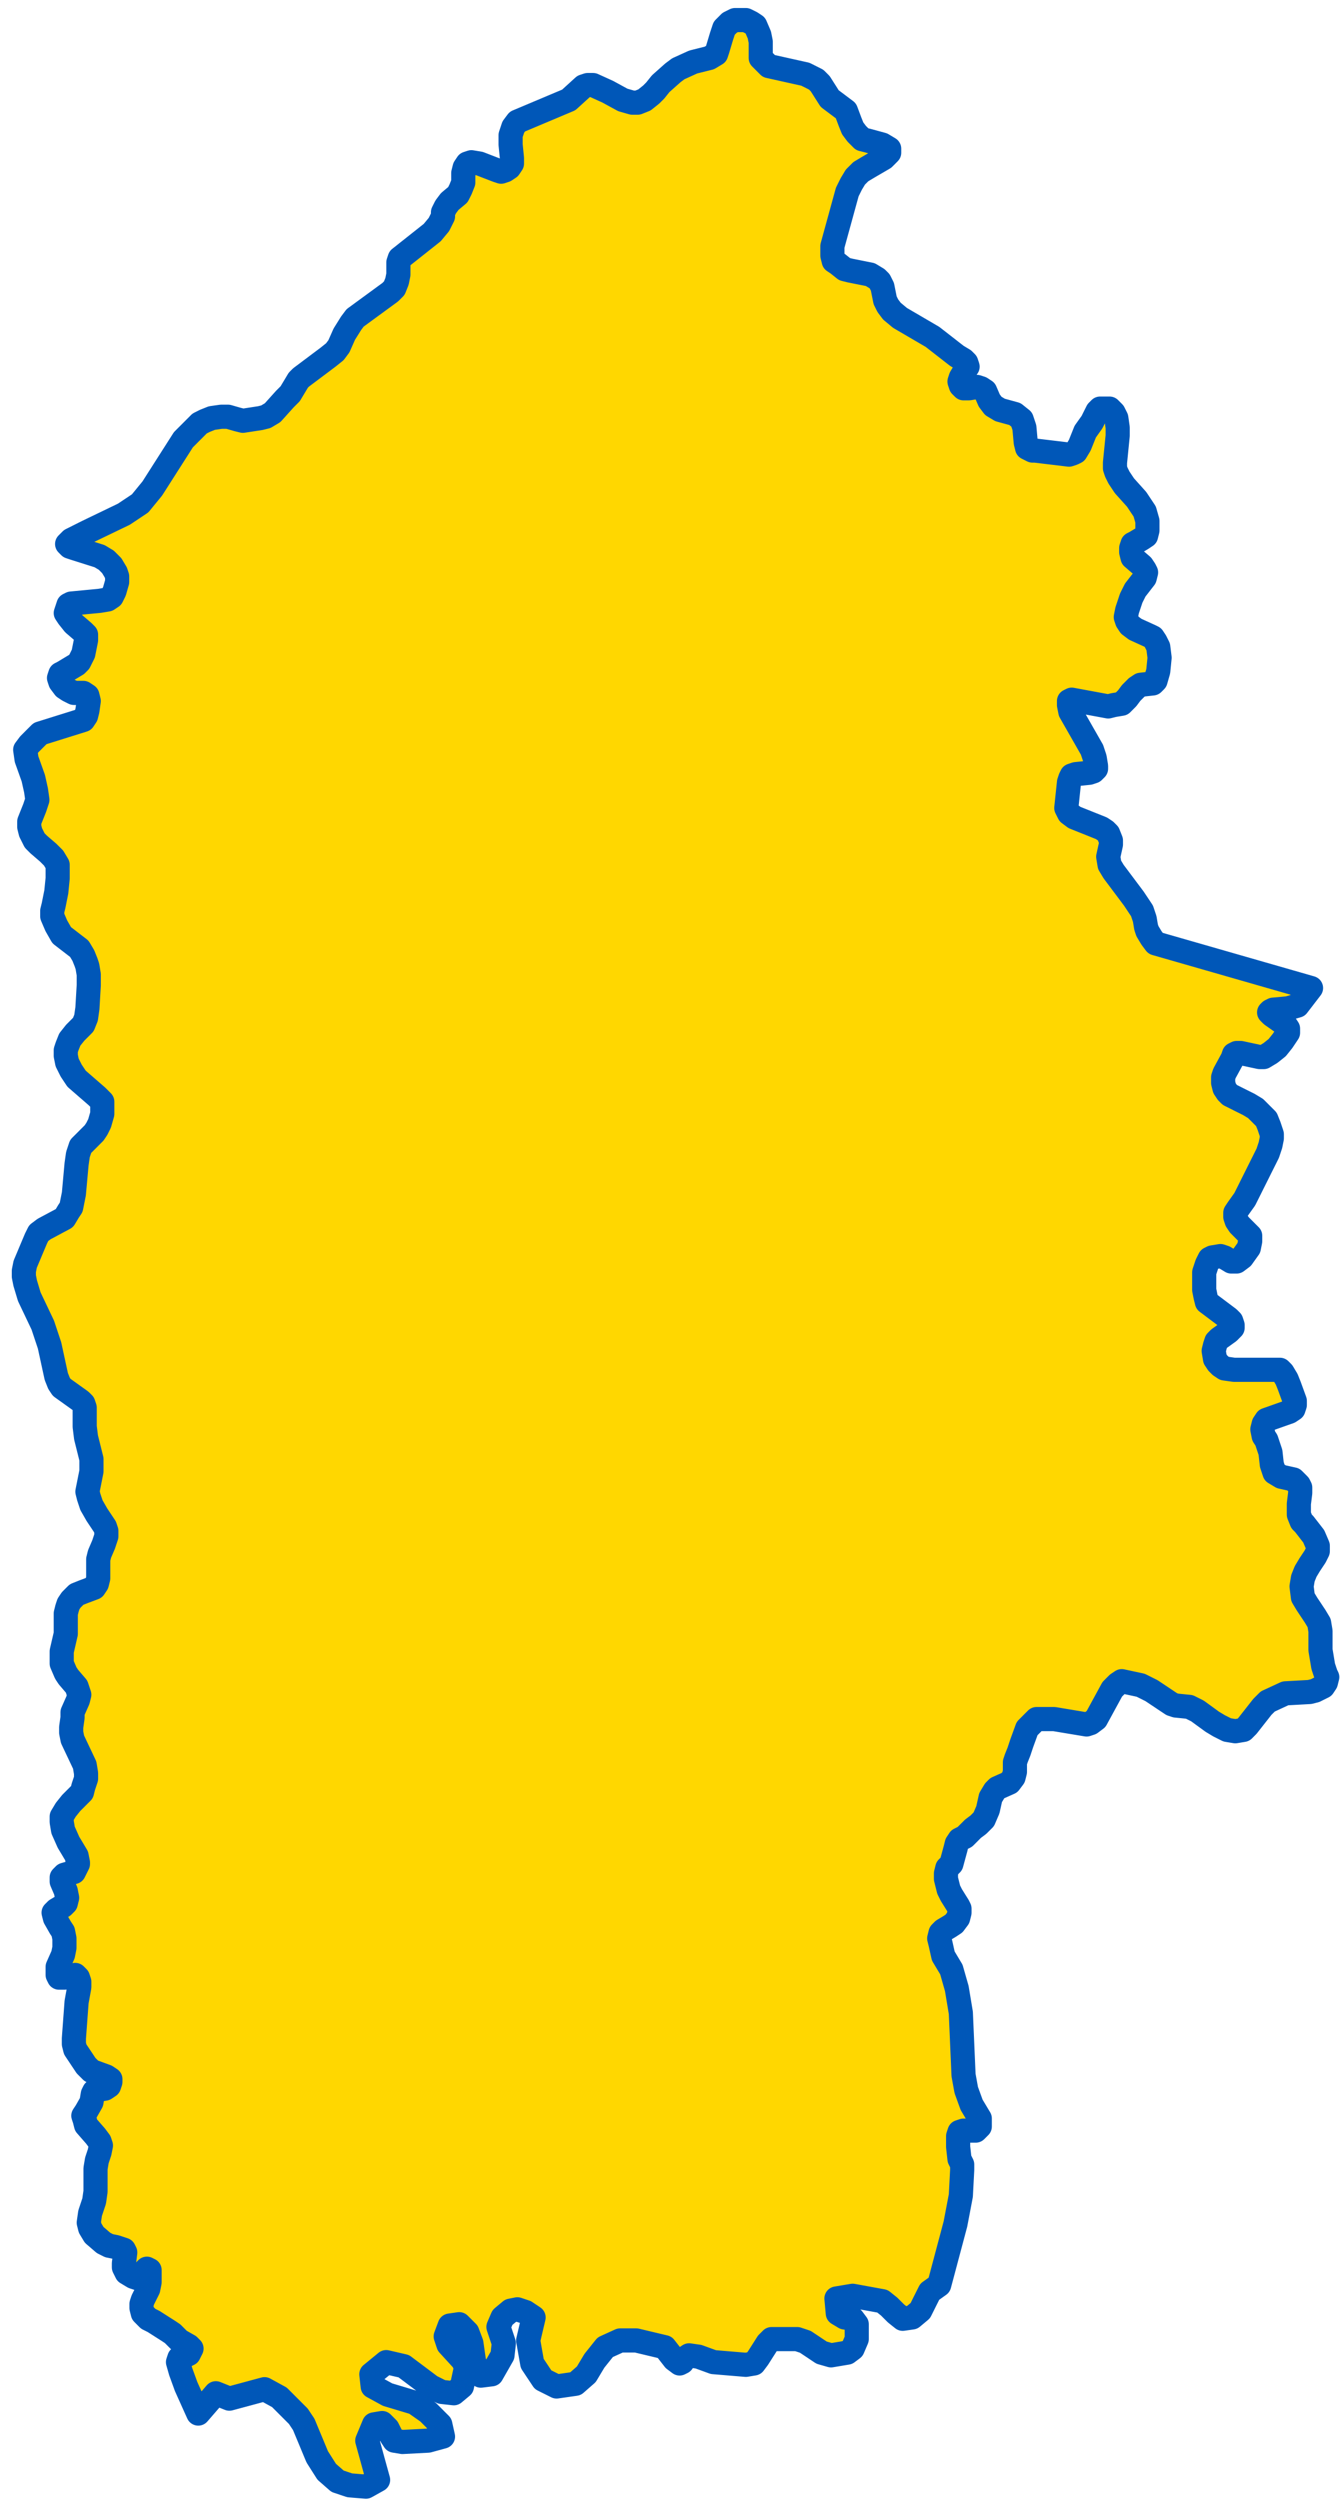 <svg width="111" height="207" viewBox="0 0 111 207" fill="none" xmlns="http://www.w3.org/2000/svg">
<path d="M66.712 6.145L67.608 6.594L67.944 6.93L68.728 8.163L69.624 8.835L70.072 9.172L70.408 10.068L70.632 10.629L70.968 11.077L71.416 11.526L71.864 11.638L73.096 11.974L73.656 12.31V12.646L73.208 13.095L71.864 13.879L71.304 14.216L70.856 14.664L70.52 15.224L70.184 15.897L68.952 20.381V21.165L69.064 21.614L69.4 21.838L69.96 22.286L70.408 22.398L72.088 22.734L72.648 23.071L72.872 23.295L73.096 23.743L73.32 24.864L73.544 25.313L73.88 25.761L74.552 26.321L77.24 27.891L79.256 29.46L79.816 29.796L80.04 30.02L80.152 30.357L79.928 30.693L79.592 31.253L79.48 31.59L79.592 31.926L79.816 32.15H80.264L80.936 32.038L81.272 32.15L81.608 32.374L81.944 33.159L82.28 33.607L82.84 33.943L84.072 34.28L84.632 34.728L84.744 35.064L84.856 35.401L84.968 36.634L85.08 37.082L85.528 37.306H85.752L88.552 37.642L88.888 37.53L89.112 37.418L89.448 36.858L89.896 35.737L90.456 34.952L90.904 34.055L91.128 33.831H91.576H91.912L92.248 34.168L92.472 34.616L92.584 35.401V36.073L92.36 38.315V38.763L92.472 39.1L92.696 39.548L93.144 40.22L94.152 41.341L94.824 42.35L95.048 43.135V43.919L94.936 44.368L94.6 44.592L94.04 44.928L93.816 45.04L93.704 45.377V45.713L93.816 46.161L94.6 46.834L94.824 47.17L94.936 47.394L94.824 47.843L94.04 48.851L93.704 49.524L93.368 50.533L93.256 51.093L93.368 51.429L93.592 51.766L94.04 52.102L95.272 52.662L95.496 52.774L95.72 53.111L95.944 53.559L96.056 54.456L95.944 55.577L95.72 56.361L95.496 56.586L94.488 56.698L94.152 56.922L93.704 57.37L93.368 57.818L92.92 58.267L92.248 58.379L91.8 58.491L88.776 57.931L88.552 58.043V58.379L88.664 58.939L90.456 62.078L90.68 62.75L90.792 63.423V63.647L90.568 63.871L90.232 63.983L89.112 64.096L88.776 64.208L88.664 64.432L88.552 64.768L88.328 66.898L88.552 67.346L89 67.682L91.24 68.579L91.576 68.803L91.8 69.027L92.024 69.588V69.924L91.8 70.933L91.912 71.606L92.248 72.166L93.928 74.408L94.6 75.417L94.824 76.089L94.936 76.762L95.048 77.098L95.384 77.658L95.72 78.107L108.6 81.806L107.48 83.263L106.696 83.487L105.464 83.599L105.24 83.711L105.128 83.823L105.352 84.047L106.472 84.832L106.696 85.168V85.505L106.248 86.177L105.8 86.738L105.24 87.186L104.68 87.522H104.344L102.776 87.186H102.44L102.216 87.298L102.104 87.634L101.432 88.867L101.32 89.204V89.652L101.432 90.1L101.656 90.437L101.88 90.661L103.448 91.445L104.008 91.782L104.456 92.23L104.904 92.678L105.128 93.239L105.352 93.911V94.248L105.24 94.808L105.016 95.481L103.112 99.292L102.552 100.076L102.328 100.413V100.749L102.44 101.085L102.664 101.421L103.336 102.094L103.56 102.318V102.766L103.448 103.327L102.888 104.111L102.44 104.448H101.992L101.432 104.111L101.096 103.999L100.424 104.111L100.2 104.224L99.976 104.672L99.752 105.344V106.802L99.864 107.362L99.976 107.81L101.768 109.156L101.992 109.38L102.104 109.716V109.94L101.768 110.276L100.984 110.837L100.76 111.061L100.648 111.397L100.536 111.846L100.648 112.518L100.872 112.854L101.096 113.079L101.432 113.303L102.216 113.415H106.024L106.248 113.639L106.584 114.2L106.808 114.76L107.256 115.993V116.329L107.144 116.666L106.808 116.89L104.904 117.562L104.68 117.899L104.568 118.347L104.68 118.907L104.904 119.244L105.128 119.916L105.24 120.252L105.352 121.261L105.576 121.934L106.136 122.27L107.144 122.494L107.368 122.718L107.592 122.943L107.704 123.167V123.615L107.592 124.512V125.408L107.816 125.969L108.04 126.193L108.824 127.202L109.16 127.987V128.435L108.936 128.883L108.488 129.556L108.152 130.116L107.928 130.677L107.816 131.349L107.928 132.246L108.264 132.806L108.936 133.815L109.272 134.376L109.384 135.048V135.833V136.617L109.496 137.29L109.608 137.963L109.832 138.635L109.944 138.859L109.832 139.308L109.608 139.644L108.936 139.98L108.488 140.092L106.472 140.204L105.016 140.877L104.568 141.325L103.336 142.894L103 143.231L102.328 143.343L101.656 143.231L100.984 142.894L100.424 142.558L99.192 141.661L98.52 141.325L97.4 141.213L97.064 141.101L96.392 140.653L95.384 139.98L94.488 139.532L92.92 139.196L92.584 139.42L92.136 139.868L90.792 142.334L90.344 142.67L90.008 142.782L87.32 142.334H85.864L85.528 142.67L85.08 143.119L84.632 144.352L84.408 145.024L84.184 145.585L84.072 145.921V146.706L83.96 147.154L83.624 147.602L82.616 148.051L82.392 148.275L82.056 148.835L81.832 149.844L81.496 150.629L81.048 151.077L80.6 151.413L79.928 152.086L79.48 152.31L79.256 152.646L79.144 153.095L78.808 154.328L78.472 154.664L78.36 155.112V155.561L78.584 156.457L78.808 156.906L79.368 157.802L79.48 158.027V158.363L79.368 158.811L79.032 159.26L78.696 159.484L78.136 159.82L77.912 160.044L77.8 160.493L77.912 160.941L78.136 161.95L78.808 163.071L79.256 164.64L79.48 165.985L79.592 166.657L79.816 171.814L80.04 173.047L80.488 174.28L80.824 174.84L81.16 175.4V175.737V176.073L80.824 176.409H80.488H79.816L79.48 176.521L79.368 176.858V177.754L79.48 178.763L79.704 179.211V179.66L79.592 181.79L79.144 184.143L77.8 189.187L77.016 189.748L76.232 191.317L75.56 191.878L74.776 191.99L74.216 191.541L73.656 190.981L73.096 190.533L70.632 190.084L69.288 190.308L69.4 191.541L69.96 191.878L70.632 191.99L70.968 192.438V193.671L70.632 194.456L70.184 194.792L69.512 194.904L68.84 195.016L68.056 194.792L66.712 193.895L66.04 193.671H63.912L63.576 194.007L62.792 195.24L62.456 195.689L61.784 195.801L59.096 195.577L57.864 195.128L57.08 195.016L56.744 195.24L56.52 195.577L56.296 195.689L55.848 195.352L55.064 194.344L52.712 193.783H51.368L50.136 194.344L49.24 195.464L48.568 196.585L47.672 197.37L46.104 197.594L44.984 197.034L44.088 195.689L43.752 193.783L44.2 191.878L43.528 191.429L42.856 191.205L42.296 191.317L41.624 191.878L41.288 192.662L41.736 194.007L41.624 195.016L40.728 196.585L39.832 196.697L39.272 195.577L39.048 194.007L38.712 193.111L38.04 192.438L37.256 192.55L36.92 193.447L37.144 194.119L38.376 195.464L38.6 196.025L38.264 197.594L37.592 198.155L36.584 198.043L35.688 197.594L33.448 195.913L31.992 195.577L30.76 196.585L30.872 197.594L32.104 198.267L34.344 198.939L35.464 199.724L36.472 200.733L36.696 201.741L35.464 202.078L33.336 202.19L32.664 202.078L32.44 201.741L32.104 201.069L31.656 200.621L30.984 200.733L30.424 202.078L31.32 205.328L30.312 205.889L28.968 205.777L27.96 205.44L27.064 204.656L26.28 203.423L25.16 200.733L24.712 200.06L23.144 198.491L21.912 197.818L19 198.603L17.88 198.155L16.424 199.836L15.416 197.594L14.968 196.361L14.744 195.577L14.856 195.24L15.416 195.016L15.64 194.904L15.864 194.456L15.64 194.231L14.856 193.783L14.296 193.223L13.96 192.999L12.728 192.214L12.28 191.99L11.832 191.541L11.72 191.093V190.757L11.832 190.42L12.28 189.524L12.392 188.963V187.954L12.168 187.842L12.056 187.954L11.608 188.403L11.384 188.627L11.048 188.515L10.488 188.179L10.264 187.73V187.394L10.376 186.497L10.264 186.273L9.928 186.161L9.592 186.049L9.032 185.937L8.584 185.713L7.8 185.04L7.464 184.48L7.352 184.031L7.464 183.247L7.8 182.238L7.912 181.453V179.548L8.024 178.875L8.248 178.203L8.36 177.642L8.248 177.306L7.912 176.858L7.128 175.961L7.016 175.513L6.904 175.176L7.128 174.84L7.576 174.055L7.688 173.383L7.8 173.159L8.024 173.047L8.696 172.934L9.032 172.71L9.144 172.374V172.15L8.808 171.926L7.576 171.477L7.128 171.029L6.232 169.684L6.12 169.236V168.787L6.344 165.761L6.568 164.528V164.079L6.456 163.743L6.232 163.519L5.336 163.743H4.888L4.776 163.519V163.183V162.846L5.224 161.838L5.336 161.277V160.493L5.224 159.932L5 159.596L4.552 158.811L4.44 158.363L4.664 158.139L5.224 157.802L5.448 157.578L5.56 157.13L5.448 156.569L5.112 155.785V155.449L5.336 155.224L6.12 155L6.456 154.328V154.216L6.344 153.655L5.672 152.534L5.224 151.525L5.112 150.853V150.404L5.448 149.844L5.896 149.284L6.456 148.723L6.792 148.387L6.904 147.939L7.128 147.266V146.818L7.016 146.145L6.008 144.015L5.896 143.455V143.007L6.008 142.222V141.774L6.456 140.765L6.568 140.316L6.456 139.98L6.344 139.644L5.672 138.859L5.448 138.523L5.112 137.738V137.29V136.73L5.448 135.272V134.376V133.591L5.56 133.143L5.672 132.806L5.896 132.47L6.344 132.022L6.904 131.798L7.8 131.461L8.024 131.125L8.136 130.677V129.668V129.107L8.248 128.659L8.584 127.874L8.808 127.202V126.754L8.696 126.417L8.024 125.408L7.576 124.624L7.352 123.951L7.24 123.503L7.352 122.943L7.576 121.822V121.373V120.813L7.128 119.019L7.016 118.123V117.114V116.553L6.904 116.217L6.68 115.993L5.112 114.872L4.888 114.536L4.664 113.975L4.104 111.397L3.544 109.716L2.424 107.362L2.088 106.241L1.976 105.681V105.232L2.088 104.672L2.984 102.542L3.208 102.094L3.656 101.758L5.336 100.861L5.672 100.3L5.896 99.964L6.12 98.843L6.344 96.377L6.456 95.593L6.68 94.92L7.128 94.472L7.8 93.799L8.024 93.463L8.248 93.015L8.472 92.23V91.67V91.221L8.024 90.773L6.344 89.316L5.896 88.643L5.56 87.971L5.448 87.41V86.962L5.56 86.626L5.784 86.065L6.232 85.505L6.904 84.832L7.128 84.272L7.24 83.487L7.352 81.581V80.685L7.24 80.012L7.128 79.676L6.904 79.116L6.568 78.555L5.112 77.434L4.664 76.65L4.328 75.865V75.417L4.44 74.968L4.664 73.847L4.776 72.726V72.166V71.606L4.44 71.045L3.992 70.597L3.208 69.924L2.872 69.588L2.536 68.915L2.424 68.467V68.019L2.872 66.898L3.096 66.225L2.984 65.441L2.76 64.432L2.2 62.863L2.088 62.078L2.424 61.63L2.872 61.181L3.32 60.733L6.904 59.612L7.128 59.276L7.24 58.827L7.352 58.043L7.24 57.594L6.904 57.37H6.12L5.672 57.146L5.336 56.922L5 56.473L4.888 56.137L5 55.801L5.224 55.689L6.344 55.016L6.568 54.792L6.904 54.12L7.128 52.999V52.55L6.904 52.326L6.12 51.654L5.672 51.093L5.448 50.757L5.56 50.421L5.672 50.084L5.896 49.972L8.248 49.748L8.92 49.636L9.256 49.412L9.48 48.963L9.704 48.179V47.73L9.592 47.394L9.256 46.834L8.808 46.385L8.248 46.049L6.12 45.377L5.784 45.264L5.56 45.04L5.896 44.704L7.24 44.031L10.264 42.574L11.608 41.678L12.616 40.445L15.192 36.409L15.64 35.961L16.536 35.064L16.984 34.84L17.544 34.616L18.328 34.504H18.888L19.672 34.728L20.12 34.84L21.576 34.616L22.024 34.504L22.584 34.168L23.592 33.047L24.04 32.598L24.712 31.477L24.936 31.253L27.176 29.572L27.736 29.124L28.072 28.675L28.52 27.666L29.08 26.77L29.416 26.321L32.328 24.192L32.664 23.855L32.888 23.295L33 22.734V22.062V21.726L33.112 21.389L35.8 19.26L36.36 18.587L36.696 17.915V17.578L36.92 17.13L37.256 16.682L37.928 16.121L38.152 15.673L38.376 15.112V14.328L38.488 13.879L38.712 13.543L39.048 13.431L39.72 13.543L41.176 14.104L41.512 14.216L41.848 14.104L42.184 13.879L42.408 13.543V13.095L42.296 11.974V11.189L42.52 10.517L42.856 10.068L47.112 8.275L48.344 7.154L48.68 7.042H49.128L50.36 7.602L51.592 8.275L52.376 8.499H52.824L53.384 8.275L53.944 7.827L54.28 7.49L54.728 6.93L55.736 6.033L56.184 5.697L57.416 5.136L58.76 4.8L59.32 4.464L59.432 4.128L59.768 3.007L59.992 2.334L60.44 1.886L60.888 1.662H61.784L62.232 1.886L62.568 2.11L62.904 2.895L63.016 3.455V3.903V4.8L63.352 5.136L63.688 5.473L66.712 6.145Z" fill="#FFD700" stroke="#0057B8" stroke-width="2" stroke-linecap="round" stroke-linejoin="round"/>
</svg>
